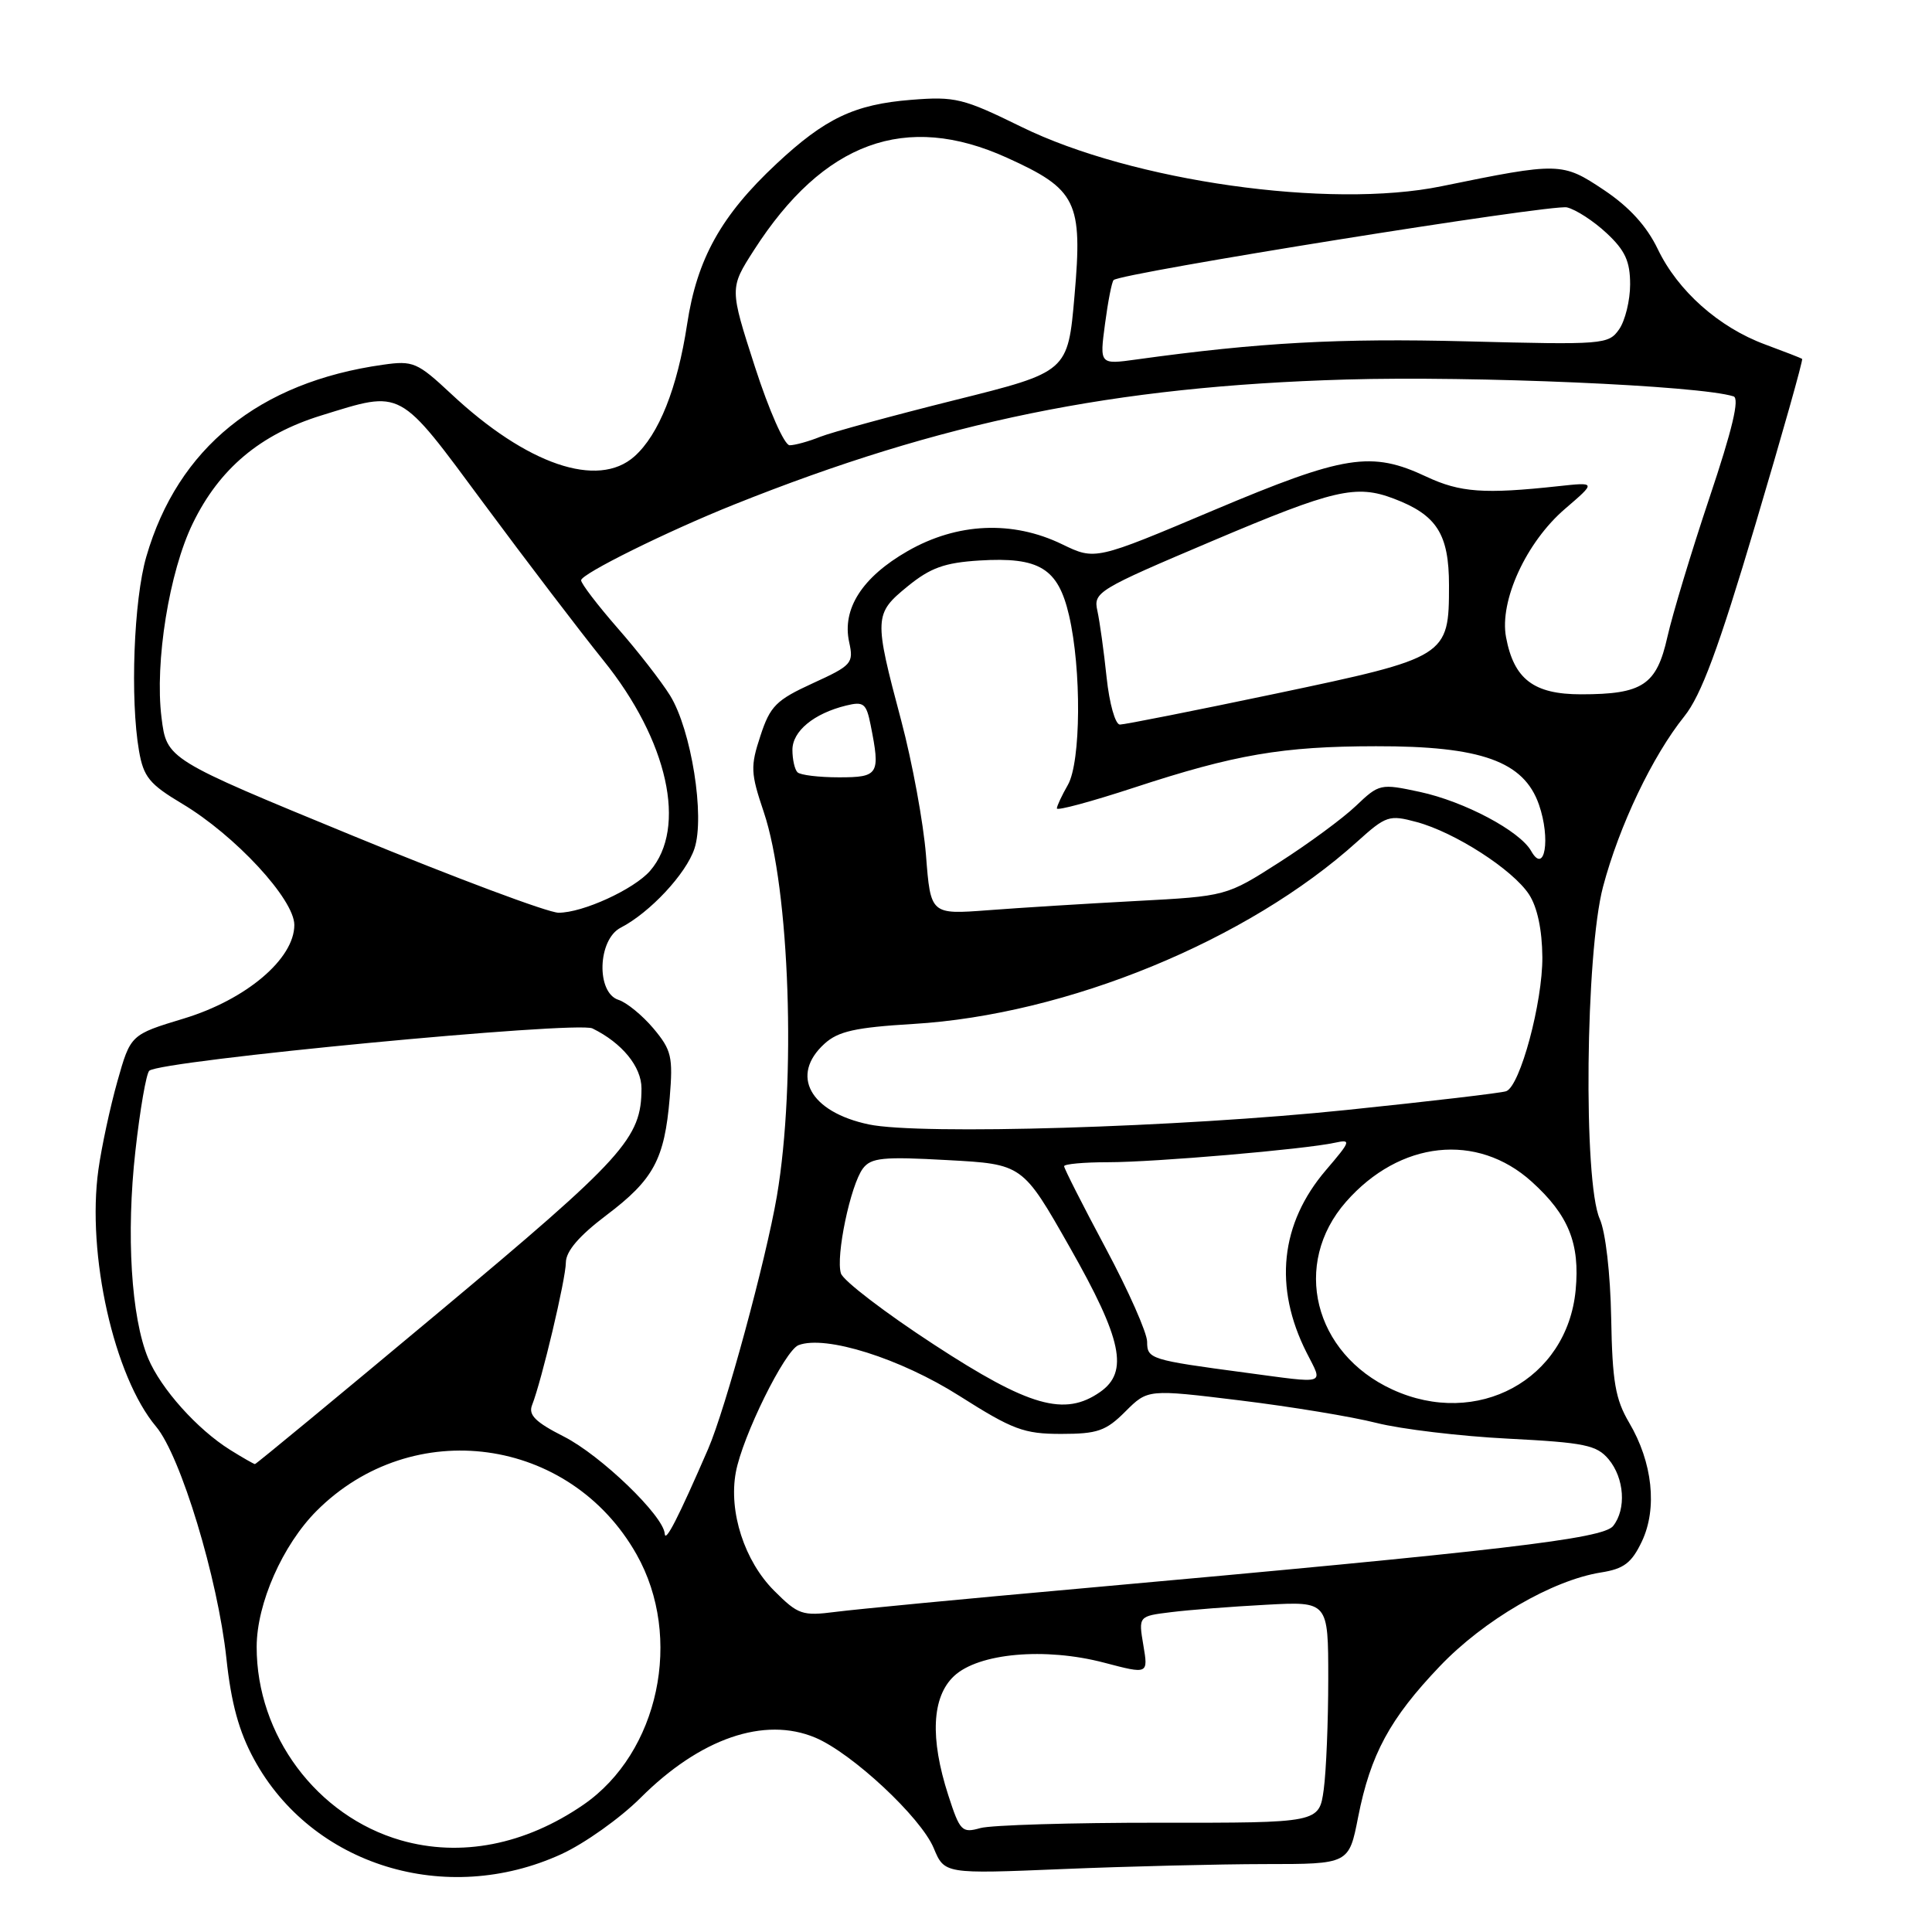 <?xml version="1.0" encoding="UTF-8" standalone="no"?>
<!DOCTYPE svg PUBLIC "-//W3C//DTD SVG 1.1//EN" "http://www.w3.org/Graphics/SVG/1.1/DTD/svg11.dtd" >
<svg xmlns="http://www.w3.org/2000/svg" xmlns:xlink="http://www.w3.org/1999/xlink" version="1.1" viewBox="0 0 256 256">
 <g >
 <path fill="currentColor"
d=" M 74.37 245.69 C 77.45 244.28 82.17 240.92 84.86 238.24 C 92.76 230.34 101.27 227.40 108.04 230.25 C 112.91 232.31 122.01 240.79 123.72 244.88 C 125.15 248.31 125.15 248.31 140.83 247.66 C 149.45 247.30 161.50 247.01 167.62 247.00 C 178.74 247.00 178.74 247.00 179.96 240.77 C 181.60 232.46 184.16 227.73 190.77 220.80 C 196.62 214.66 205.68 209.39 212.14 208.36 C 215.18 207.88 216.20 207.10 217.56 204.24 C 219.63 199.87 218.98 193.77 215.87 188.51 C 214.04 185.40 213.64 183.08 213.49 174.64 C 213.38 168.74 212.75 163.25 211.97 161.50 C 209.78 156.58 210.08 126.31 212.41 117.50 C 214.55 109.42 218.95 100.19 223.18 94.92 C 225.41 92.14 227.70 85.99 232.60 69.50 C 236.16 57.53 238.95 47.66 238.79 47.55 C 238.63 47.44 236.42 46.58 233.88 45.64 C 227.76 43.38 222.31 38.54 219.66 33.00 C 218.19 29.95 215.90 27.43 212.52 25.17 C 207.01 21.49 206.62 21.48 191.00 24.68 C 176.19 27.72 150.03 24.02 135.34 16.81 C 127.62 13.02 126.57 12.76 120.72 13.23 C 113.21 13.83 109.33 15.68 102.88 21.71 C 95.56 28.55 92.36 34.29 91.05 42.94 C 89.76 51.43 87.30 57.60 84.06 60.48 C 79.22 64.79 69.80 61.57 59.77 52.18 C 55.29 48.00 54.74 47.76 50.75 48.33 C 34.32 50.64 23.57 59.35 19.39 73.75 C 17.72 79.48 17.23 92.62 18.42 99.50 C 19.02 102.95 19.80 103.91 24.14 106.50 C 31.16 110.69 39.00 119.16 39.00 122.56 C 39.00 127.05 32.63 132.45 24.36 134.96 C 17.30 137.10 17.30 137.10 15.55 143.30 C 14.59 146.71 13.46 151.97 13.04 154.98 C 11.47 166.20 15.11 182.41 20.68 189.03 C 23.94 192.91 28.86 209.14 30.00 219.75 C 30.63 225.68 31.66 229.44 33.66 233.11 C 41.32 247.20 59.09 252.68 74.37 245.69 Z  M 53.12 243.85 C 41.98 240.64 33.99 229.92 34.01 218.21 C 34.02 212.47 37.45 204.71 41.96 200.19 C 54.66 187.49 75.52 190.33 84.35 205.97 C 90.56 216.96 87.31 232.25 77.30 239.14 C 69.56 244.46 61.04 246.12 53.12 243.85 Z  M 125.65 237.87 C 123.21 230.32 123.47 224.85 126.41 222.09 C 129.66 219.04 138.47 218.25 146.33 220.32 C 152.15 221.85 152.15 221.85 151.50 218.00 C 150.85 214.15 150.85 214.15 155.17 213.62 C 157.55 213.32 163.21 212.88 167.75 212.64 C 176.00 212.19 176.00 212.19 176.00 222.45 C 176.00 228.10 175.73 234.70 175.40 237.13 C 174.79 241.54 174.79 241.54 153.65 241.52 C 142.02 241.51 131.33 241.83 129.90 242.23 C 127.46 242.92 127.19 242.64 125.65 237.87 Z  M 102.58 210.78 C 98.65 206.85 96.53 200.33 97.50 195.09 C 98.37 190.34 103.99 178.94 105.81 178.24 C 109.39 176.87 119.31 180.00 127.12 184.96 C 134.20 189.45 135.67 190.00 140.61 190.00 C 145.42 190.00 146.55 189.61 149.12 187.03 C 152.09 184.07 152.09 184.07 164.29 185.56 C 171.01 186.38 179.16 187.72 182.41 188.55 C 185.66 189.37 193.50 190.31 199.84 190.63 C 209.98 191.15 211.57 191.48 213.15 193.36 C 215.24 195.87 215.52 199.96 213.75 202.20 C 212.41 203.90 199.11 205.46 143.00 210.50 C 127.88 211.85 113.36 213.24 110.74 213.58 C 106.30 214.15 105.76 213.96 102.58 210.78 Z  M 88.08 203.23 C 87.93 200.85 79.60 192.83 74.71 190.35 C 70.96 188.45 69.99 187.49 70.50 186.19 C 71.78 182.93 74.97 169.48 74.98 167.28 C 75.00 165.78 76.73 163.76 80.34 161.03 C 86.61 156.30 88.05 153.62 88.74 145.47 C 89.19 140.01 88.98 139.14 86.58 136.27 C 85.11 134.53 83.03 132.83 81.96 132.49 C 78.97 131.54 79.19 124.49 82.25 122.92 C 86.11 120.93 90.92 115.78 92.02 112.44 C 93.43 108.18 91.60 96.71 88.79 92.16 C 87.63 90.29 84.51 86.27 81.84 83.23 C 79.18 80.18 77.00 77.33 77.00 76.89 C 77.00 76.05 88.37 70.42 97.26 66.86 C 124.80 55.84 147.54 51.19 178.31 50.29 C 195.34 49.79 225.17 51.08 229.70 52.52 C 230.53 52.78 229.55 56.90 226.52 65.93 C 224.12 73.10 221.61 81.41 220.94 84.39 C 219.51 90.77 217.67 92.00 209.49 92.00 C 203.23 92.00 200.60 90.00 199.56 84.44 C 198.65 79.63 202.24 71.82 207.39 67.41 C 211.50 63.88 211.50 63.88 206.50 64.42 C 196.66 65.49 193.48 65.26 189.00 63.16 C 181.70 59.73 178.19 60.28 160.81 67.61 C 145.12 74.24 145.12 74.24 140.74 72.12 C 134.17 68.93 126.83 69.26 120.27 73.02 C 114.25 76.47 111.55 80.67 112.52 85.09 C 113.13 87.88 112.88 88.17 107.69 90.54 C 102.85 92.76 102.05 93.55 100.76 97.50 C 99.42 101.56 99.46 102.43 101.20 107.59 C 104.65 117.81 105.52 143.36 102.94 158.50 C 101.48 167.00 96.14 186.67 93.83 192.00 C 89.88 201.10 88.16 204.47 88.08 203.23 Z  M 30.50 192.12 C 26.13 189.39 21.32 184.01 19.63 179.98 C 17.38 174.57 16.70 163.54 17.94 152.52 C 18.55 147.03 19.38 142.24 19.78 141.88 C 21.25 140.53 76.43 135.26 78.50 136.27 C 82.42 138.19 85.00 141.34 85.00 144.21 C 85.00 150.83 82.75 153.32 58.13 173.89 C 44.89 184.95 33.94 194.00 33.78 194.00 C 33.63 193.99 32.15 193.15 30.50 192.12 Z  M 123.75 178.16 C 117.29 173.95 111.75 169.71 111.43 168.74 C 110.71 166.51 112.69 157.03 114.34 154.83 C 115.42 153.40 117.01 153.24 125.55 153.72 C 135.50 154.26 135.50 154.26 141.75 165.27 C 148.69 177.48 149.59 181.77 145.78 184.44 C 141.07 187.74 136.37 186.40 123.75 178.16 Z  M 184.50 184.12 C 174.07 179.33 171.14 167.47 178.35 159.25 C 185.47 151.14 195.71 150.03 202.96 156.58 C 207.85 161.00 209.37 164.77 208.78 170.97 C 207.64 182.82 195.73 189.28 184.50 184.12 Z  M 165.00 181.88 C 152.40 180.20 152.00 180.07 152.00 177.79 C 152.00 176.62 149.53 171.03 146.50 165.37 C 143.47 159.70 141.00 154.83 141.00 154.53 C 141.00 154.24 143.62 154.00 146.83 154.00 C 153.02 154.00 172.90 152.29 176.87 151.42 C 179.08 150.94 179.00 151.18 175.70 155.04 C 169.64 162.12 168.74 170.56 173.14 179.25 C 175.33 183.57 175.99 183.35 165.00 181.88 Z  M 115.11 148.99 C 107.31 147.34 104.65 142.48 109.25 138.30 C 111.06 136.65 113.34 136.14 121.00 135.68 C 141.38 134.46 165.34 124.62 179.84 111.52 C 183.66 108.08 184.07 107.94 187.70 108.92 C 192.77 110.28 200.44 115.22 202.60 118.51 C 203.70 120.19 204.34 123.19 204.37 126.82 C 204.41 132.80 201.43 143.91 199.58 144.59 C 198.99 144.82 189.50 145.93 178.50 147.07 C 156.28 149.38 121.88 150.42 115.11 148.99 Z  M 46.80 110.76 C 22.09 100.60 22.09 100.60 21.40 95.07 C 20.49 87.75 22.42 75.76 25.55 69.34 C 29.07 62.10 34.49 57.55 42.54 55.06 C 53.43 51.70 52.69 51.30 64.13 66.75 C 69.73 74.31 76.85 83.65 79.95 87.50 C 88.51 98.11 91.08 109.69 86.14 115.39 C 84.01 117.84 77.20 120.96 74.00 120.94 C 72.62 120.93 60.38 116.35 46.80 110.76 Z  M 122.70 113.34 C 122.36 109.03 120.88 101.00 119.42 95.50 C 115.78 81.83 115.81 81.33 120.27 77.69 C 123.29 75.23 125.16 74.56 129.77 74.27 C 137.73 73.78 140.20 75.29 141.65 81.53 C 143.32 88.69 143.23 100.97 141.50 104.00 C 140.71 105.38 140.05 106.78 140.04 107.12 C 140.02 107.46 144.61 106.22 150.25 104.37 C 163.62 99.98 169.93 98.89 182.32 98.88 C 196.27 98.85 201.92 100.88 203.92 106.62 C 205.49 111.14 204.69 115.96 202.89 112.77 C 201.40 110.11 194.04 106.20 188.13 104.93 C 182.91 103.81 182.75 103.85 179.65 106.80 C 177.92 108.45 173.35 111.81 169.50 114.27 C 162.50 118.75 162.50 118.75 150.50 119.39 C 143.90 119.74 135.08 120.29 130.91 120.61 C 123.31 121.18 123.31 121.18 122.70 113.34 Z  M 105.67 102.33 C 105.30 101.97 105.00 100.63 105.00 99.36 C 105.00 96.88 107.84 94.54 112.11 93.49 C 114.44 92.92 114.79 93.20 115.36 96.05 C 116.67 102.62 116.45 103.00 111.17 103.00 C 108.51 103.00 106.03 102.70 105.67 102.33 Z  M 146.63 89.75 C 146.27 86.31 145.72 82.35 145.41 80.94 C 144.86 78.47 145.40 78.14 160.67 71.67 C 176.76 64.85 179.67 64.17 184.68 66.07 C 190.38 68.23 192.00 70.76 192.00 77.56 C 192.00 87.00 191.81 87.12 169.00 91.92 C 158.28 94.17 149.00 96.01 148.39 96.01 C 147.78 96.00 147.00 93.24 146.63 89.75 Z  M 100.03 48.60 C 96.67 38.19 96.67 38.19 99.90 33.15 C 109.12 18.79 120.01 14.81 133.43 20.90 C 142.68 25.09 143.47 26.71 142.38 39.17 C 141.50 49.28 141.50 49.28 126.50 53.02 C 118.25 55.08 110.23 57.27 108.68 57.88 C 107.14 58.50 105.31 59.00 104.63 59.00 C 103.94 59.00 101.90 54.39 100.03 48.60 Z  M 146.42 42.92 C 146.81 39.96 147.32 37.34 147.56 37.11 C 148.49 36.18 205.64 27.02 207.63 27.48 C 208.81 27.76 211.17 29.29 212.88 30.89 C 215.34 33.18 216.00 34.63 216.00 37.68 C 216.00 39.81 215.34 42.49 214.54 43.64 C 213.13 45.65 212.48 45.70 194.29 45.23 C 177.44 44.80 166.85 45.38 150.60 47.63 C 145.70 48.31 145.70 48.31 146.42 42.92 Z "/>
</g>
</svg>